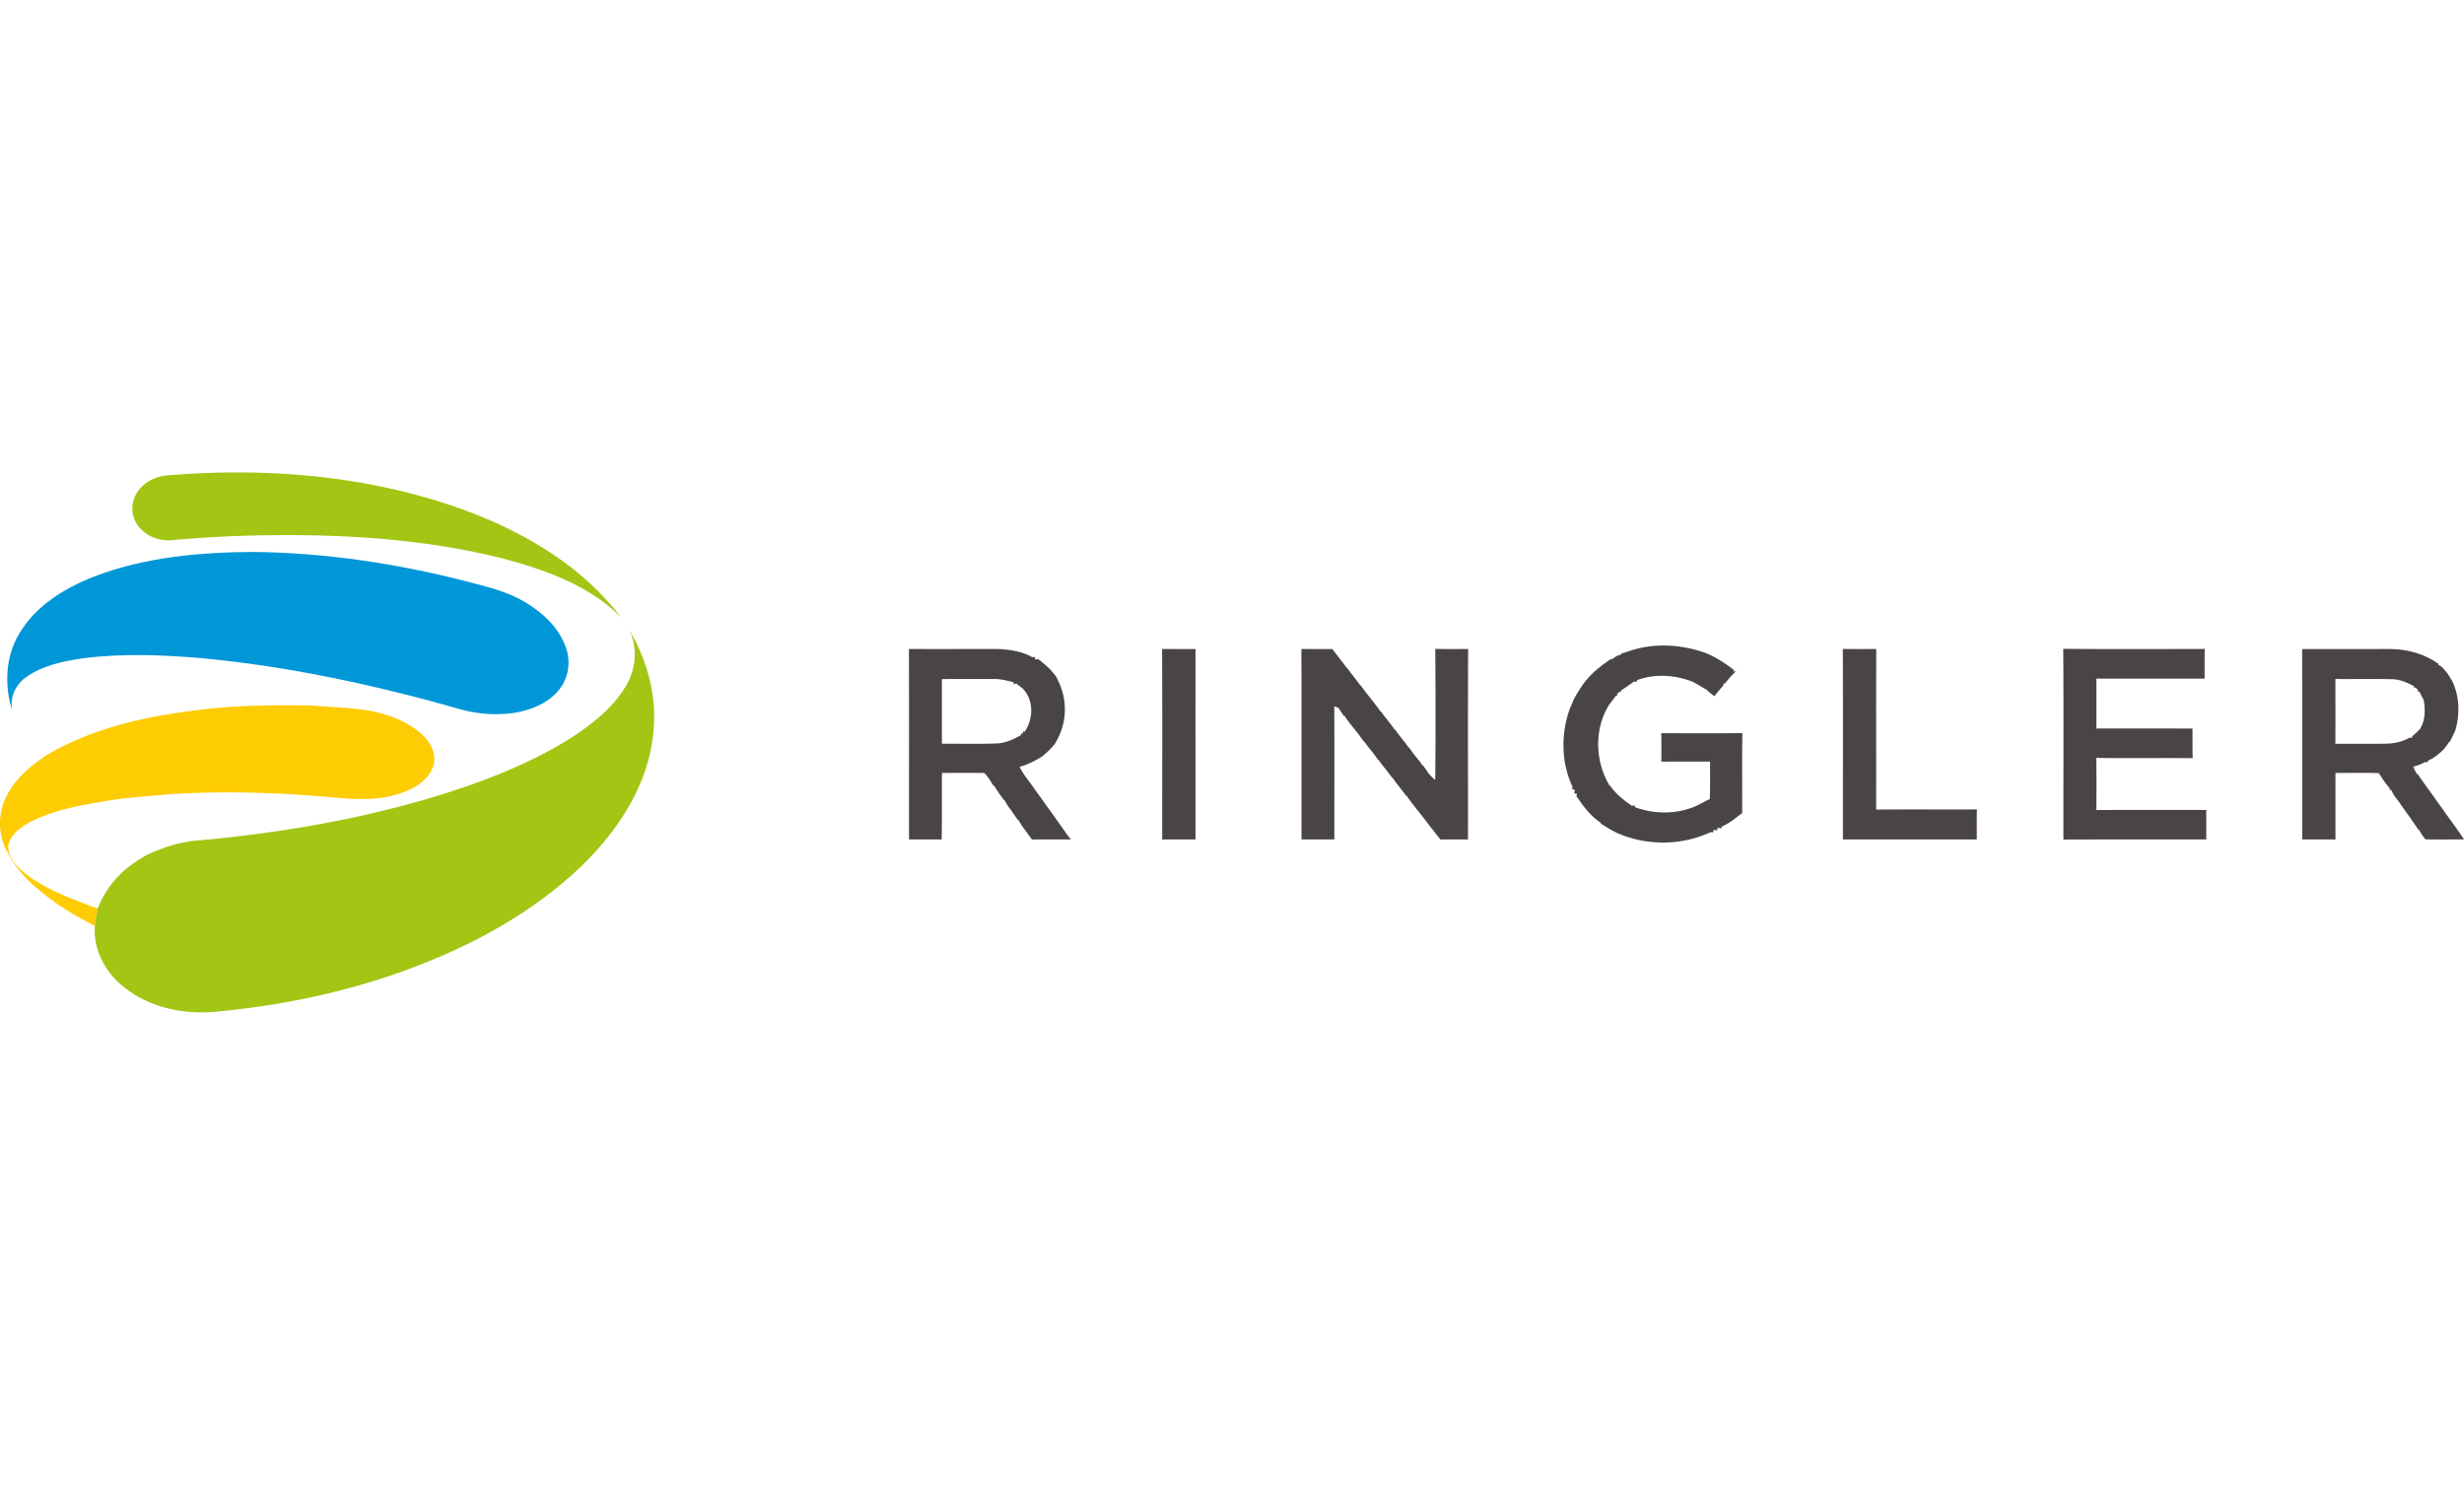 <svg height="88" width="146" xmlns="http://www.w3.org/2000/svg"><g fill="none"><path d="M96.61 38.563c1.41-.466 2.973-.372 4.368.105.642.242 1.218.619 1.758 1.036l-.004.112.155-.054c-.25.228-.476.48-.677.75l-.05-.016-.086.18a7.235 7.235 0 0 0-.492.59c-.138-.11-.273-.22-.413-.322l.016-.031c-.294-.158-.573-.34-.865-.497-1.053-.423-2.25-.5-3.322-.106l-.026.104-.152-.025c-.25.189-.507.365-.772.53l.023.094-.096-.037-.17.17.036.09-.09-.01c-.12.175-.253.34-.383.507-.92 1.444-.87 3.384.01 4.836l.032.002c.339.488.808.86 1.295 1.192l.157-.038.01.114c1.049.38 2.226.428 3.285.06.408-.13.769-.365 1.155-.544.03-.74.008-1.48.017-2.22-.964.009-1.928-.005-2.89.007a45.34 45.34 0 0 0-.006-1.69c1.603.004 3.206.016 4.809-.007-.027 1.582-.004 3.164-.012 4.747-.198.138-.388.288-.578.435-.201.138-.412.261-.632.367l-.036.102-.21-.04-.024.16-.213-.041-.025.155-.161-.01c-1.733.81-3.837.816-5.578.024a8.99 8.99 0 0 1-.932-.546l.017-.033c-.442-.278-.788-.682-1.107-1.088-.11-.163-.224-.324-.34-.483l.028-.147-.162-.03.039-.213-.155-.023.013-.16c-.676-1.425-.687-3.134-.162-4.611.087-.198.17-.396.255-.595.112-.2.23-.398.353-.591.08-.118.16-.237.243-.355.289-.36.607-.704.99-.97l.003-.024.578-.41.087.01c.158-.127.323-.253.533-.277l.017-.06c.179-.056.358-.118.539-.175zm-19.498-.1c.614.004 1.229 0 1.844.003.136.2.29.388.436.582.13.164.262.327.376.504l.025.002c.139.193.289.377.434.565.128.164.257.327.372.5l.036.007c.1.146.209.288.313.434.027.035.084.1.112.136.12.152.243.305.363.46.13.168.263.336.374.519l.022-.018c.138.196.289.383.437.573.13.166.265.33.376.513l.023-.02c.136.2.284.389.43.579.133.163.267.327.38.505l.032-.001c.1.148.21.29.312.438l.115.135c.13.158.257.32.37.49l.04.01c.1.15.209.295.306.448.122.14.25.277.403.392.025-2.588.02-5.178.002-7.765.648.02 1.297.012 1.947.006-.02 3.764-.005 7.529-.01 11.292-.543-.003-1.086-.003-1.63 0-.106-.135-.216-.267-.32-.403l-.106-.14a8.928 8.928 0 0 1-.364-.46c-.12-.16-.245-.316-.366-.475-.155-.2-.316-.396-.47-.595-.128-.17-.26-.336-.372-.515l-.024.018c-.137-.196-.286-.383-.431-.572a5.414 5.414 0 0 1-.38-.512l-.023.002c-.14-.192-.288-.378-.432-.564a5.934 5.934 0 0 1-.38-.504l-.03-.005c-.103-.147-.21-.29-.313-.435l-.114-.133c-.13-.16-.26-.32-.371-.492l-.037-.01c-.104-.148-.211-.292-.315-.437-.157-.198-.32-.394-.475-.594-.13-.17-.26-.334-.372-.513l-.034.013c-.105-.16-.217-.317-.318-.48a10.07 10.07 0 0 1-.245-.083c.014 2.63.002 5.258.006 7.887h-1.948c-.003-3.761.007-7.524-.006-11.287zm45.14-.01c2.797.025 5.593.012 8.389.007-.02.587-.005 1.173-.011 1.76h-6.412c.003.985.003 1.97 0 2.954 1.9 0 3.799 0 5.697.002.003.585-.008 1.17.01 1.758-1.906-.02-3.811.013-5.717-.016.018 1.03.02 2.06.002 3.089 2.174-.012 4.347 0 6.52-.006-.005.582-.002 1.165-.002 1.749-2.822.004-5.643-.007-8.464.006-.004-3.767.017-7.536-.01-11.303zm-68.395.01c1.723.004 3.447 0 5.17 0a5.772 5.772 0 0 1 1.514.214c.215.074.428.157.625.274.04-.005.116-.016.155-.02l.02.154.177-.02c.402.3.782.637 1.07 1.05.03.06.085.178.113.238a3.79 3.79 0 0 1-.227 3.77c-.217.26-.46.5-.727.71-.416.258-.856.484-1.332.614.103.216.237.416.374.613.209.27.408.547.6.83.204.273.404.55.596.83.204.276.405.55.598.833.199.276.4.55.589.834.092.122.185.243.28.363-.77 0-1.54-.002-2.307.002a10.45 10.45 0 0 1-.308-.427 30.742 30.742 0 0 1-.25-.338 8.013 8.013 0 0 1-.244-.396h-.037c-.181-.266-.362-.533-.557-.79a6.893 6.893 0 0 1-.243-.4l-.033.005c-.103-.148-.21-.294-.313-.442-.085-.13-.17-.26-.247-.39l-.043-.003c-.096-.153-.196-.303-.29-.458-.113-.115-.188-.33-.382-.305a172.07 172.07 0 0 0-2.383.002c-.02 1.313.019 2.63-.022 3.942-.644-.004-1.288 0-1.93-.002-.004-3.761.007-7.524-.006-11.287zm1.955 1.782c-.004 1.277 0 2.555 0 3.833 1.067-.008 2.135.023 3.203-.015.548-.005 1.042-.252 1.51-.51l-.052-.064.14-.027.027-.14.068.052c.532-.768.56-1.881-.114-2.575a8.352 8.352 0 0 1-.377-.293l-.158.05.005-.126c-.38-.08-.757-.197-1.15-.188-1.034 0-2.068-.002-3.102.003zm13.045-1.785c.66.01 1.322.003 1.982.006-.005 3.76 0 7.523-.002 11.284-.658 0-1.316-.002-1.972.002-.003-3.763.012-7.528-.008-11.292zm40.336.003c.66.003 1.32.003 1.982 0-.014 3.172 0 6.344-.007 9.515 1.99-.014 3.98 0 5.97-.007-.012.593-.005 1.186-.006 1.779H109.2c-.004-3.761.007-7.524-.006-11.287zm27.217.003c1.714-.002 3.427 0 5.14-.002 1.04-.004 2.09.27 2.94.882l-.025.042c.115.06.217.134.31.227.07.084.14.169.216.252.1.157.198.315.3.473.445.91.476 1.982.196 2.946-.105.227-.212.453-.32.679l-.041-.01c-.093.162-.21.307-.325.452l-.115.114c-.244.218-.502.422-.804.552l-.038.096c-.038-.003-.117-.005-.156-.008a2.24 2.24 0 0 1-.7.27c.066.144.135.284.205.428h.052c.179.267.369.528.552.793.204.273.405.55.597.832.202.273.404.549.596.832.203.273.402.55.599.83.143.196.282.395.41.602-.761-.003-1.523.015-2.284-.006a2.838 2.838 0 0 1-.37-.56l-.033.009c-.103-.15-.206-.297-.305-.446a13.525 13.525 0 0 1-.247-.355c-.204-.273-.4-.55-.59-.834l-.307-.408a5.098 5.098 0 0 1-.187-.356l-.093.058.025-.116a8.773 8.773 0 0 1-.287-.36c-.125-.183-.25-.365-.366-.554-.856-.03-1.715-.007-2.57-.013-.003 1.315-.003 2.63 0 3.945-.658-.004-1.315 0-1.972-.002-.003-3.761.002-7.523-.003-11.284zm1.97 1.775c.003 1.28.006 2.56 0 3.842.977-.011 1.955.004 2.934-.007.505-.004 1.02-.1 1.46-.357.038 0 .113.004.15.007l-.001-.08c.156-.133.307-.274.453-.42.34-.515.332-1.152.238-1.74a8.724 8.724 0 0 1-.258-.504l-.103.02.033-.093-.17-.171-.094.036.024-.105c-.427-.22-.875-.424-1.366-.417-1.1-.023-2.2-.001-3.3-.01z" fill="#4a4545"/><path d="M17.275 41.845c1.236.022 2.47.08 3.704.159 1.398.114 2.833.518 3.927 1.434.582.484 1.026 1.29.736 2.055-.356.882-1.287 1.34-2.146 1.592-1.784.54-3.647.123-5.464.04-2.88-.201-5.778-.238-8.658 0-.887.084-1.778.144-2.66.28-.155.017-1.503.245-2.065.36-.956.206-1.908.476-2.787.914-.528.278-1.076.638-1.313 1.214l-.047.152c-.1.845.668 1.489 1.296 1.952 1.16.792 2.485 1.29 3.792 1.784l.194.086c-.071.334-.125.671-.163 1.01-1.04-.537-2.063-1.124-2.975-1.864C1.738 52.31.88 51.458.399 50.406l-.01.03-.137-.316a3.606 3.606 0 0 1 .128-2.935c.427-.855 1.13-1.536 1.896-2.088.132-.092.465-.331.465-.331 2.638-1.563 5.678-2.268 8.688-2.646 1.235-.114 2.47-.23 3.71-.273-1.24.043-2.475.158-3.71.27 2.328-.32 4.686-.34 7.03-.308.839.087 1.683.092 2.52.194a80.35 80.35 0 0 0-3.704-.158z" fill="#fecc02"/><path d="M38.712 43.426c-.284 2.97-1.967 5.622-4.045 7.692-3.02 2.983-6.85 5.023-10.82 6.453-3.65 1.306-7.482 2.082-11.344 2.41-1.912.126-3.94-.38-5.39-1.675-.966-.851-1.593-2.127-1.492-3.428.032-.34.098-.676.163-1.011l-.194-.086.206.043a5.802 5.802 0 0 1 2.186-2.708c.247-.18.485-.298.622-.4.78-.373 1.598-.68 2.455-.82.162-.03.327-.05.492-.07 4.983-.437 9.95-1.281 14.73-2.773 2.48-.786 4.924-1.74 7.16-3.078 1.378-.848 2.737-1.847 3.6-3.243.635-1.011.776-2.32.236-3.414 1.087 1.827 1.665 3.982 1.435 6.108zM9.9 28.176c5.77-.482 11.687-.016 17.178 1.896 2.334.814 4.577 1.92 6.562 3.4a17.06 17.06 0 0 1 3.175 3.128c-1.911-1.925-4.538-2.846-7.106-3.522-4.403-1.096-8.966-1.402-13.492-1.361a73.598 73.598 0 0 0-6.12.305c-.657.03-1.342-.212-1.785-.706a1.704 1.704 0 0 1-.371-1.748c.283-.814 1.119-1.331 1.959-1.39z" fill="#a2c613"/><path d="M5.583 34.166c2.996-1.147 6.24-1.438 9.426-1.455 4.266.045 8.512.685 12.638 1.746 1.16.31 2.357.574 3.4 1.192 1.12.65 2.16 1.61 2.534 2.883.259.874.04 1.82-.577 2.492-.67.72-1.634 1.087-2.59 1.232-1.04.141-2.099.069-3.11-.214-5.03-1.435-10.166-2.55-15.381-3.038-2.318-.194-4.66-.29-6.972.005-1.174.173-2.393.413-3.381 1.105-.643.435-1.012 1.235-.848 2.016-.464-1.493-.408-3.19.403-4.553.97-1.668 2.7-2.724 4.458-3.411" fill="#0097d8"/></g></svg>